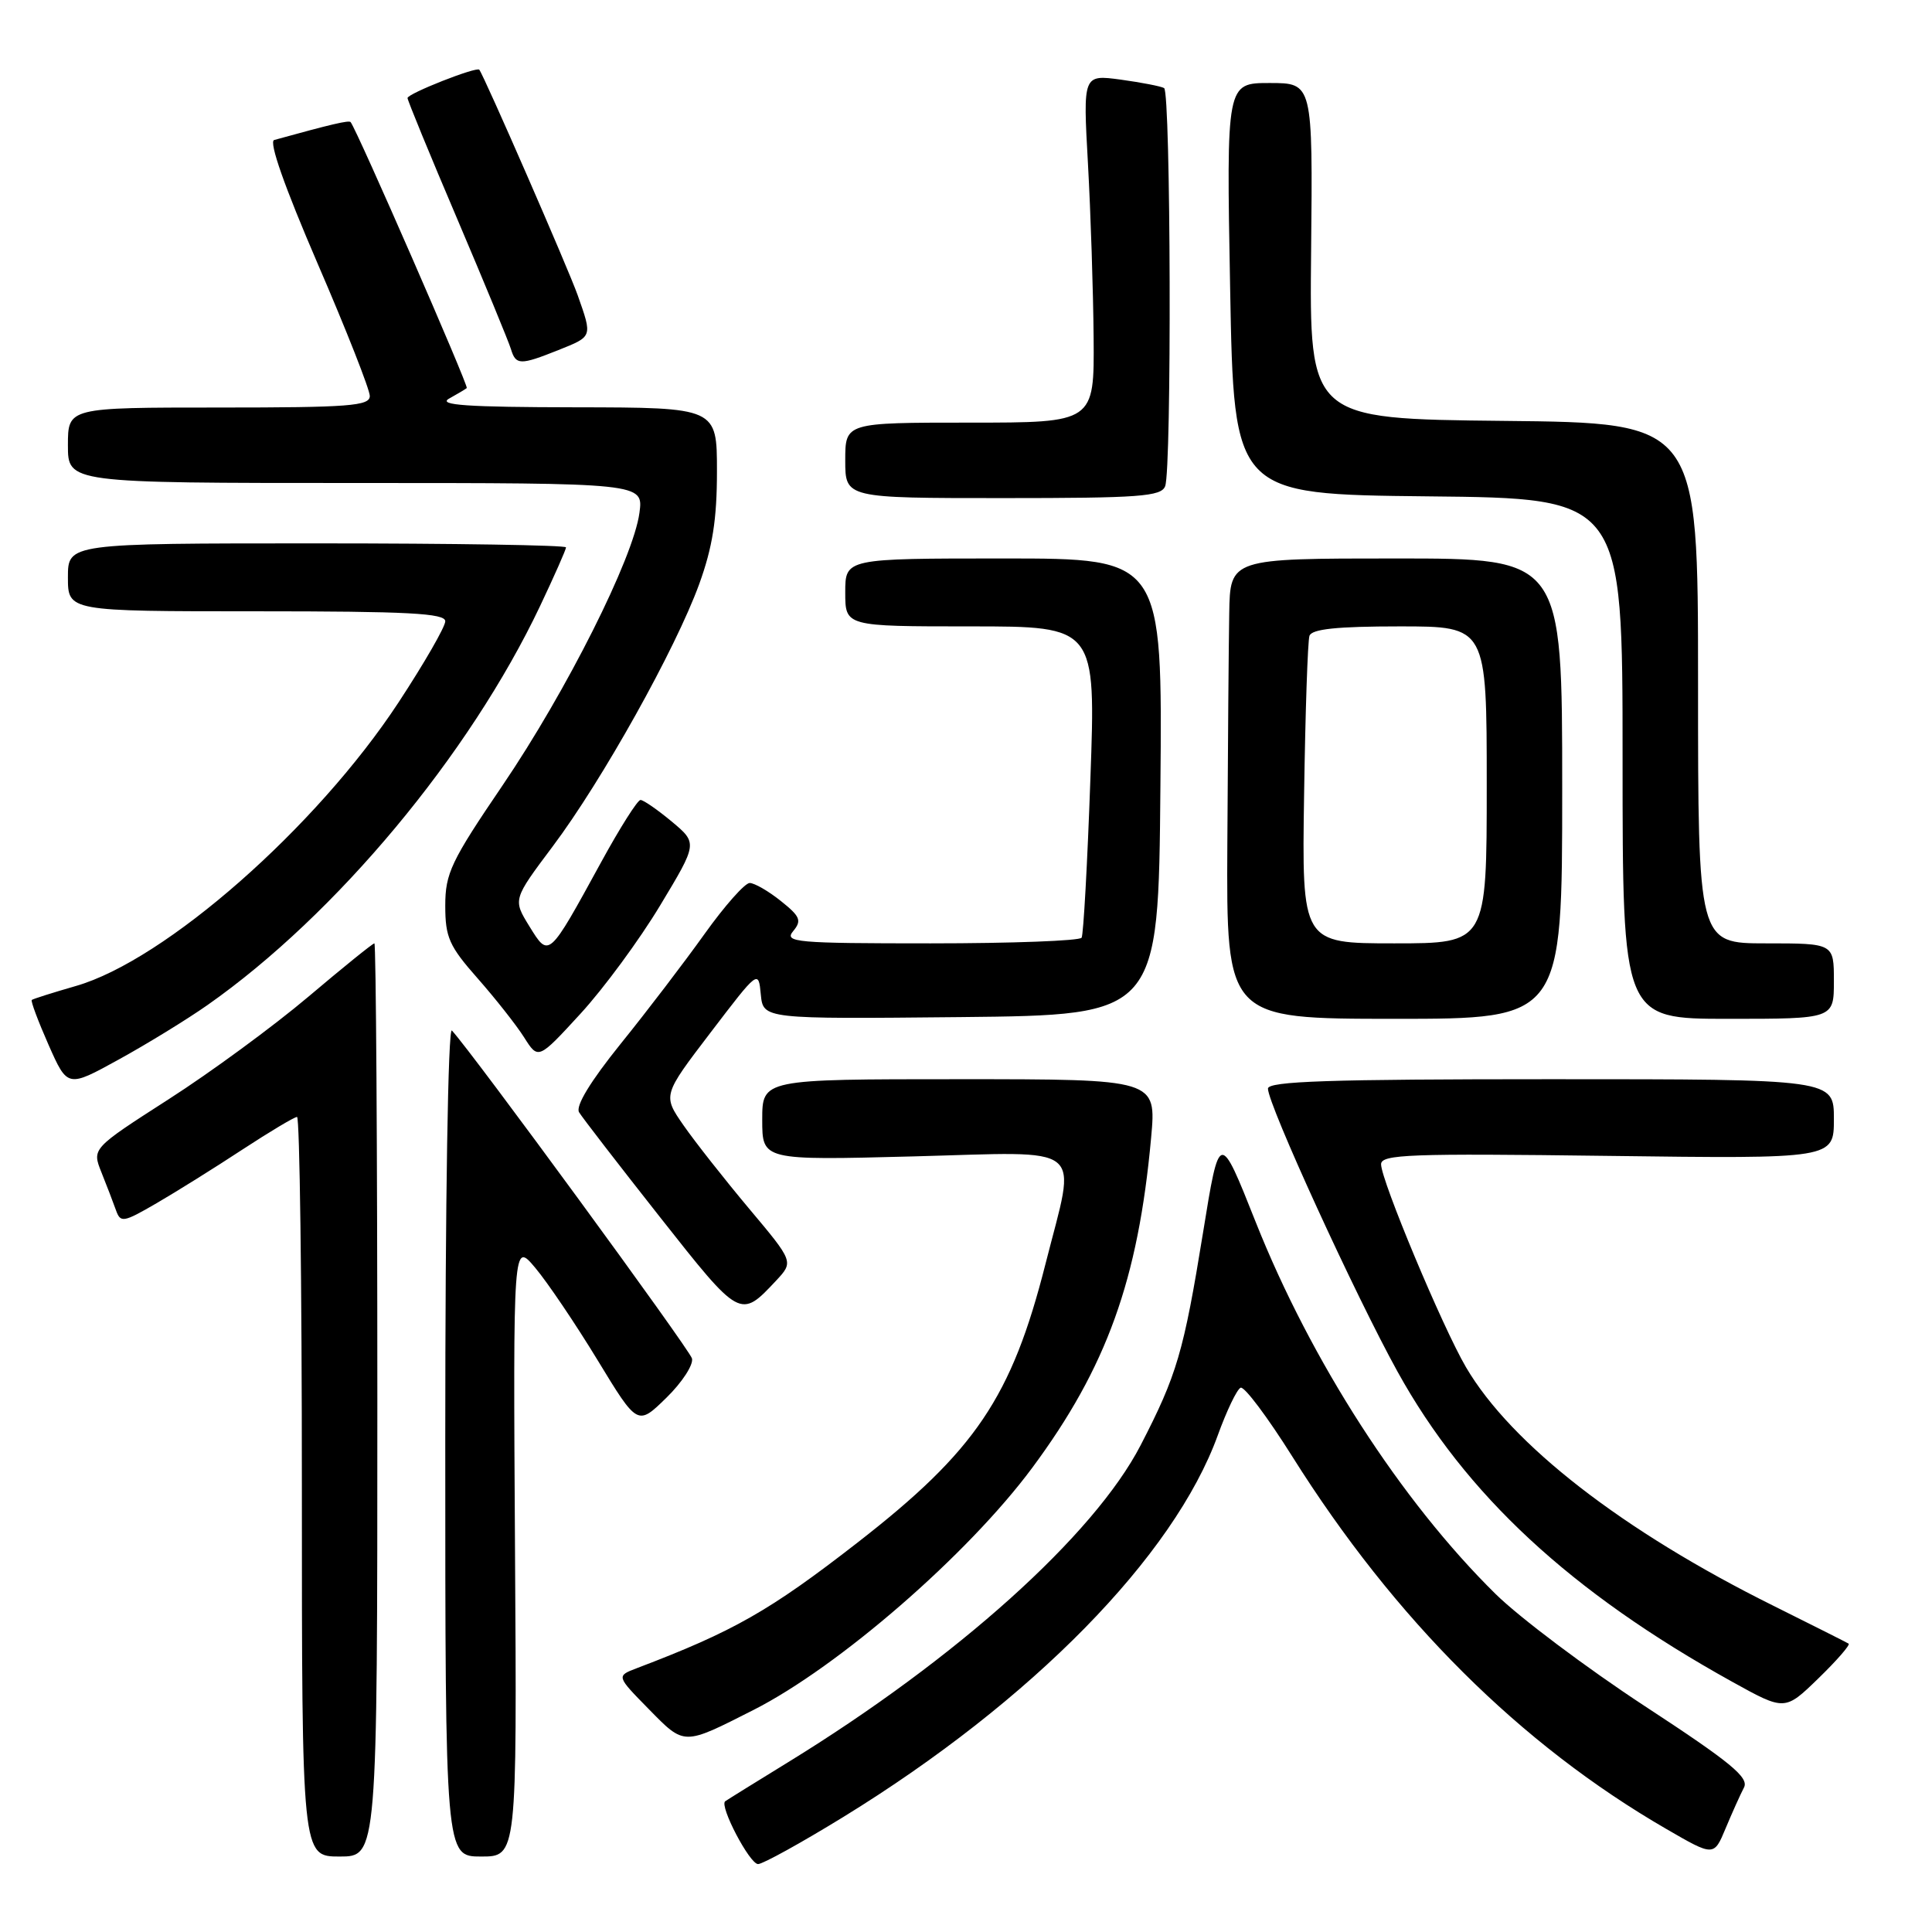 <?xml version="1.0" encoding="UTF-8" standalone="no"?>
<!DOCTYPE svg PUBLIC "-//W3C//DTD SVG 1.1//EN" "http://www.w3.org/Graphics/SVG/1.1/DTD/svg11.dtd" >
<svg xmlns="http://www.w3.org/2000/svg" xmlns:xlink="http://www.w3.org/1999/xlink" version="1.1" viewBox="0 0 256 256">
 <g >
 <path fill="currentColor"
d=" M 111.76 240.75 C 136.74 225.39 155.55 206.21 161.36 190.19 C 162.54 186.93 163.90 184.09 164.39 183.88 C 164.88 183.67 167.96 187.78 171.24 193.00 C 184.82 214.60 201.44 231.15 220.80 242.35 C 227.10 246.00 227.10 246.00 228.66 242.25 C 229.52 240.19 230.61 237.77 231.08 236.87 C 231.79 235.54 229.36 233.54 217.96 226.08 C 210.27 221.04 201.36 214.35 198.17 211.21 C 185.66 198.89 173.72 180.38 166.38 161.91 C 161.59 149.85 161.59 149.85 159.41 163.32 C 156.84 179.17 155.95 182.19 151.14 191.50 C 144.98 203.41 126.77 219.78 104.40 233.52 C 100.05 236.19 96.32 238.51 96.09 238.68 C 95.29 239.28 99.33 247.00 100.45 247.00 C 101.07 247.00 106.16 244.19 111.76 240.75 Z  M 50.00 185.50 C 50.00 152.22 49.82 125.00 49.61 125.00 C 49.39 125.00 45.46 128.18 40.86 132.07 C 36.26 135.96 27.93 142.08 22.34 145.66 C 12.18 152.19 12.18 152.19 13.44 155.34 C 14.14 157.08 15.00 159.33 15.36 160.34 C 15.97 162.06 16.32 162.00 20.75 159.43 C 23.36 157.91 28.48 154.72 32.11 152.33 C 35.75 149.95 39.01 148.00 39.36 148.00 C 39.71 148.00 40.00 170.05 40.00 197.00 C 40.00 246.00 40.00 246.00 45.00 246.00 C 50.00 246.00 50.00 246.00 50.00 185.50 Z  M 68.24 205.25 C 67.99 164.50 67.99 164.50 70.93 168.00 C 72.55 169.93 76.26 175.42 79.18 180.22 C 84.48 188.94 84.48 188.94 88.29 185.22 C 90.39 183.17 91.91 180.82 91.69 180.00 C 91.34 178.75 62.64 139.54 59.88 136.55 C 59.37 136.00 59.00 159.13 59.00 190.80 C 59.00 246.00 59.00 246.00 63.75 246.00 C 68.50 246.00 68.50 246.00 68.24 205.25 Z  M 99.82 226.59 C 111.12 220.86 128.24 206.00 136.77 194.50 C 146.63 181.20 150.82 169.59 152.53 150.75 C 153.23 143.00 153.23 143.00 127.12 143.00 C 101.00 143.00 101.00 143.00 101.00 148.38 C 101.00 153.75 101.00 153.75 121.00 153.23 C 144.32 152.62 142.64 151.26 138.54 167.45 C 134.05 185.16 129.26 192.25 113.60 204.42 C 101.97 213.46 97.20 216.17 84.39 221.04 C 81.66 222.08 81.66 222.08 85.96 226.46 C 90.74 231.33 90.48 231.32 99.82 226.59 Z  M 244.95 217.79 C 244.70 217.63 240.22 215.38 235.00 212.78 C 215.03 202.87 200.25 191.40 194.25 181.16 C 191.15 175.88 183.00 156.39 183.00 154.27 C 183.00 152.96 186.78 152.82 213.00 153.16 C 243.00 153.55 243.00 153.55 243.00 148.27 C 243.00 143.00 243.00 143.00 205.50 143.00 C 176.16 143.00 168.00 143.27 168.01 144.25 C 168.03 146.39 179.59 171.64 185.18 181.75 C 194.21 198.08 208.13 210.98 229.50 222.83 C 236.50 226.71 236.50 226.71 240.95 222.39 C 243.40 220.01 245.20 217.94 244.95 217.79 Z  M 102.84 169.69 C 105.17 167.19 105.17 167.19 99.25 160.14 C 96.00 156.26 92.09 151.30 90.57 149.11 C 87.81 145.13 87.81 145.13 94.16 136.81 C 100.49 128.51 100.50 128.50 100.81 131.77 C 101.13 135.03 101.13 135.03 127.31 134.77 C 153.50 134.50 153.50 134.50 153.76 104.25 C 154.03 74.00 154.03 74.00 133.01 74.00 C 112.00 74.00 112.00 74.00 112.00 78.50 C 112.00 83.00 112.00 83.00 128.60 83.00 C 145.21 83.00 145.21 83.00 144.48 103.25 C 144.09 114.39 143.56 123.84 143.32 124.25 C 143.08 124.66 134.08 125.00 123.32 125.00 C 105.41 125.00 103.87 124.86 105.10 123.38 C 106.26 121.98 106.04 121.44 103.47 119.39 C 101.84 118.08 99.98 117.01 99.34 117.00 C 98.70 117.00 96.01 120.04 93.36 123.75 C 90.71 127.46 85.72 134.01 82.25 138.30 C 78.23 143.29 76.24 146.56 76.73 147.38 C 77.15 148.08 81.97 154.32 87.44 161.26 C 98.10 174.78 98.08 174.77 102.84 169.69 Z  M 27.50 133.17 C 44.52 121.23 62.21 100.01 71.56 80.31 C 73.45 76.32 75.00 72.82 75.00 72.53 C 75.00 72.24 60.15 72.00 42.00 72.00 C 9.00 72.00 9.00 72.00 9.00 76.50 C 9.00 81.00 9.00 81.00 34.00 81.00 C 54.08 81.00 59.00 81.26 59.00 82.32 C 59.00 83.05 56.21 87.89 52.81 93.07 C 41.93 109.64 21.88 127.26 10.05 130.65 C 7.00 131.53 4.37 132.36 4.21 132.50 C 4.05 132.64 5.05 135.31 6.43 138.44 C 8.95 144.13 8.95 144.13 15.72 140.40 C 19.45 138.35 24.75 135.10 27.50 133.17 Z  M 87.47 119.98 C 92.44 111.73 92.44 111.73 89.01 108.86 C 87.12 107.29 85.26 106.00 84.87 106.00 C 84.48 106.00 82.13 109.71 79.65 114.25 C 72.65 127.04 72.75 126.95 70.14 122.73 C 67.96 119.19 67.96 119.19 73.23 112.16 C 79.80 103.41 89.53 85.97 92.65 77.39 C 94.42 72.50 95.00 68.83 95.00 62.45 C 95.00 54.00 95.00 54.00 76.25 53.97 C 61.90 53.95 57.97 53.68 59.50 52.82 C 60.60 52.21 61.66 51.58 61.85 51.42 C 62.13 51.19 47.29 17.19 46.46 16.18 C 46.24 15.91 43.92 16.45 36.33 18.55 C 35.59 18.76 37.72 24.79 42.08 34.91 C 45.89 43.72 49.00 51.63 49.00 52.47 C 49.00 53.79 46.30 54.00 29.00 54.00 C 9.00 54.00 9.00 54.00 9.00 59.00 C 9.00 64.00 9.00 64.00 47.13 64.00 C 85.26 64.00 85.26 64.00 84.73 67.95 C 83.93 73.94 75.08 91.56 66.59 104.07 C 59.76 114.12 59.00 115.72 59.00 120.01 C 59.00 124.21 59.52 125.37 63.29 129.64 C 65.64 132.31 68.42 135.83 69.45 137.46 C 71.32 140.42 71.32 140.42 76.91 134.33 C 79.99 130.98 84.74 124.52 87.47 119.98 Z  M 207.00 104.50 C 207.00 74.00 207.00 74.00 185.00 74.00 C 163.00 74.00 163.00 74.00 162.88 81.25 C 162.81 85.24 162.70 98.96 162.63 111.75 C 162.50 134.99 162.50 134.99 184.75 135.00 C 207.00 135.00 207.00 135.00 207.00 104.50 Z  M 243.00 130.00 C 243.00 125.00 243.00 125.00 234.00 125.00 C 225.00 125.00 225.00 125.00 225.00 90.52 C 225.00 56.03 225.00 56.03 199.25 55.77 C 173.50 55.50 173.50 55.50 173.73 33.25 C 173.95 11.00 173.95 11.00 168.23 11.00 C 162.50 11.00 162.50 11.00 163.00 38.25 C 163.50 65.50 163.50 65.50 189.25 65.77 C 215.00 66.03 215.00 66.03 215.00 100.52 C 215.00 135.00 215.00 135.00 229.00 135.00 C 243.00 135.00 243.00 135.00 243.00 130.00 Z  M 154.39 64.42 C 155.27 62.12 155.14 12.20 154.25 11.67 C 153.84 11.43 151.25 10.93 148.50 10.55 C 143.50 9.88 143.50 9.88 144.16 21.69 C 144.52 28.19 144.86 38.56 144.91 44.75 C 145.00 56.00 145.00 56.00 128.50 56.00 C 112.00 56.00 112.00 56.00 112.00 61.00 C 112.00 66.00 112.00 66.00 132.89 66.00 C 151.02 66.00 153.87 65.79 154.39 64.42 Z  M 73.98 46.39 C 78.55 44.56 78.51 44.69 76.54 39.10 C 75.33 35.67 64.17 10.09 63.51 9.24 C 63.17 8.79 54.00 12.40 54.00 12.99 C 54.00 13.29 56.96 20.51 60.59 29.02 C 64.21 37.53 67.41 45.29 67.70 46.25 C 68.35 48.40 68.92 48.41 73.98 46.39 Z  M 172.80 105.25 C 172.96 94.39 173.28 84.94 173.51 84.25 C 173.82 83.35 177.14 83.00 185.47 83.00 C 197.00 83.00 197.00 83.00 197.00 104.00 C 197.00 125.00 197.00 125.00 184.75 125.00 C 172.50 125.00 172.50 125.00 172.80 105.25 Z "/>
</g>
</svg>